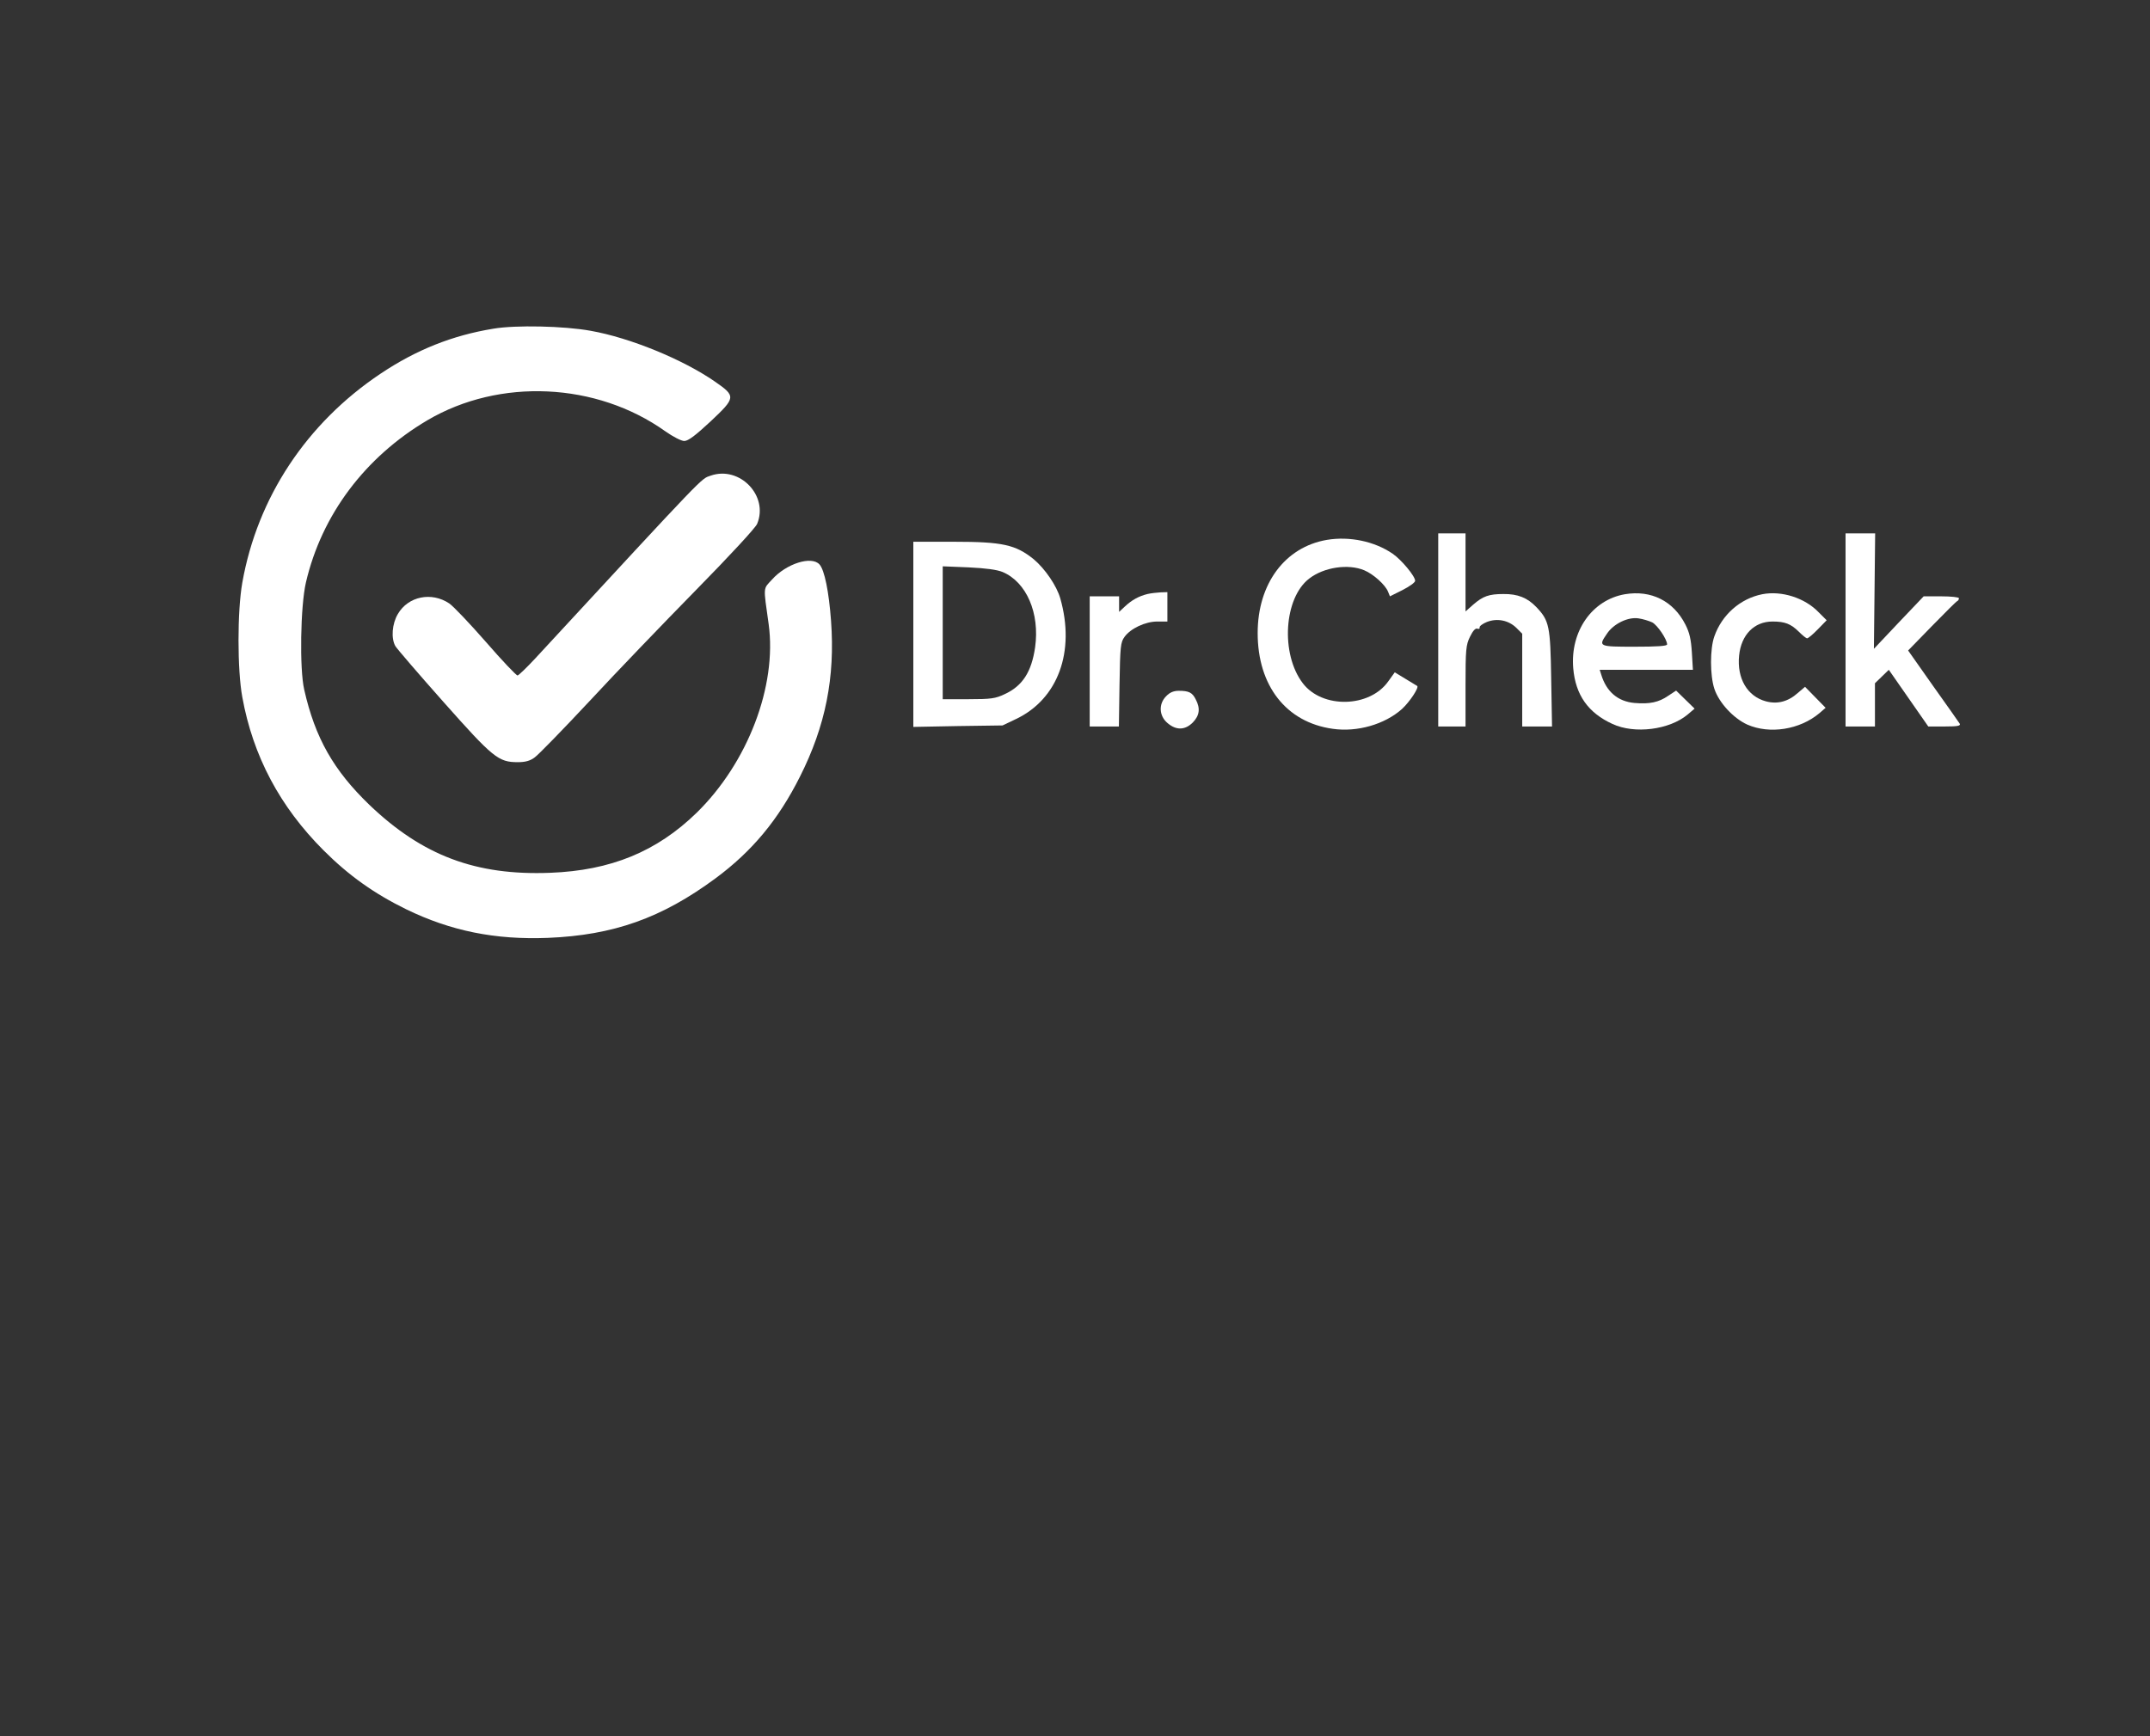 <svg width="234" height="189" viewBox="0 0 234 189" fill="none" xmlns="http://www.w3.org/2000/svg">
<rect x="0" y="0" width="234" height="189" fill="#333333" stroke="none"/>
<path d="M53.701 35.78C49.222 36.511 45.292 38.088 41.43 40.67C33.363 46.063 28.016 54.153 26.371 63.431C25.822 66.561 25.822 72.891 26.371 75.885C27.536 82.306 30.461 87.813 35.214 92.566C37.956 95.309 40.722 97.274 44.218 98.988C49.062 101.341 53.884 102.324 59.643 102.095C66.772 101.798 72.005 99.947 77.855 95.629C81.877 92.658 84.711 89.23 87.064 84.546C89.852 79.015 90.904 73.737 90.447 67.567C90.218 64.436 89.738 62.037 89.19 61.443C88.321 60.483 85.579 61.351 84.025 63.088C83.043 64.162 83.066 63.728 83.66 67.955C84.574 74.674 81.397 83.014 75.822 88.476C71.48 92.704 66.475 94.76 59.894 95.011C51.782 95.331 45.977 93.138 40.196 87.608C36.311 83.86 34.3 80.341 33.112 75.085C32.586 72.823 32.701 65.967 33.295 63.408C35.009 56.05 39.716 49.765 46.526 45.743C54.364 41.127 64.921 41.607 72.417 46.955C73.262 47.549 74.153 48.006 74.473 48.006C74.907 48.006 75.707 47.389 77.33 45.881C80.095 43.276 80.118 43.139 77.81 41.539C74.313 39.117 68.555 36.763 64.281 36.009C61.402 35.483 56.101 35.369 53.701 35.78Z" fill="white"/>
<path d="M77.353 51.776C76.256 52.165 77.17 51.205 58.272 71.657C57.335 72.663 56.466 73.508 56.329 73.531C56.215 73.554 54.661 71.931 52.901 69.898C51.142 67.887 49.337 65.99 48.902 65.693C46.96 64.39 44.423 64.916 43.304 66.835C42.664 67.91 42.55 69.486 43.029 70.332C43.19 70.606 45.543 73.348 48.263 76.41C53.678 82.512 54.25 82.969 56.352 82.969C57.152 82.969 57.7 82.832 58.203 82.443C58.591 82.169 61.265 79.427 64.144 76.342C67.001 73.257 72.211 67.841 75.707 64.276C79.432 60.483 82.22 57.466 82.403 57.032C83.682 53.97 80.506 50.679 77.353 51.776Z" fill="white"/>
<path d="M156.533 68.572V79.084H158.019H159.504V74.697C159.504 70.698 159.55 70.218 159.984 69.326C160.304 68.664 160.578 68.367 160.784 68.435C160.966 68.504 161.081 68.435 161.035 68.298C161.012 68.161 161.378 67.887 161.835 67.704C162.954 67.27 164.188 67.521 165.034 68.344L165.674 68.984V74.034V79.084H167.296H168.919L168.827 73.874C168.736 68.138 168.622 67.567 167.205 66.081C166.245 65.076 165.194 64.642 163.617 64.665C162.063 64.665 161.401 64.893 160.327 65.83L159.504 66.561V62.311V58.06H158.019H156.533V68.572Z" fill="white"/>
<path d="M200.865 68.572V79.084H202.465H204.064V76.73V74.377L204.819 73.645L205.573 72.914L207.721 75.999L209.869 79.084H211.674C213.045 79.084 213.411 79.015 213.296 78.787C213.205 78.65 211.903 76.776 210.394 74.674L207.675 70.812L210.257 68.161C211.697 66.698 212.931 65.442 213.045 65.419C213.137 65.373 213.205 65.236 213.205 65.122C213.205 65.007 212.337 64.916 211.286 64.916H209.366L206.647 67.772L203.95 70.629L204.019 64.345L204.087 58.06H202.465H200.865V68.572Z" fill="white"/>
<path d="M144.422 58.769C139.852 59.546 136.881 63.545 136.881 68.915C136.881 74.651 139.989 78.627 145.039 79.335C147.713 79.724 150.706 78.856 152.58 77.187C153.425 76.41 154.454 74.856 154.248 74.674C154.179 74.628 153.608 74.285 152.968 73.897L151.803 73.188L151.095 74.171C149.061 77.05 143.919 77.165 141.794 74.377C139.349 71.177 139.737 65.076 142.502 62.974C144.102 61.74 146.753 61.351 148.489 62.083C149.472 62.494 150.775 63.659 151.072 64.413L151.277 64.916L152.648 64.231C153.403 63.842 154.02 63.408 154.02 63.225C154.02 62.722 152.534 60.94 151.574 60.277C149.609 58.929 146.89 58.358 144.422 58.769Z" fill="white"/>
<path d="M99.404 69.052V79.13L104.272 79.038L109.116 78.97L110.602 78.261C115.149 76.09 117.046 70.926 115.4 65.144C115.012 63.773 113.732 61.9 112.498 60.871C110.533 59.294 109.116 58.975 103.838 58.975H99.404V69.052ZM109.116 62.265C111.721 63.362 113.184 66.744 112.658 70.469C112.27 73.142 111.287 74.674 109.345 75.565C108.339 76.045 107.859 76.113 105.414 76.113H102.604V68.892V61.648L105.414 61.762C107.311 61.854 108.499 62.014 109.116 62.265Z" fill="white"/>
<path d="M124.884 64.665C123.947 64.893 123.17 65.327 122.439 66.013L121.799 66.607V65.761V64.916H120.199H118.6V72V79.084H120.176H121.776L121.845 74.537C121.913 70.355 121.959 69.921 122.393 69.326C123.056 68.412 124.655 67.658 125.958 67.658H127.055V66.059V64.459L126.323 64.482C125.912 64.505 125.272 64.573 124.884 64.665Z" fill="white"/>
<path d="M176.848 64.687C173.284 65.304 170.884 68.709 171.227 72.754C171.478 75.656 172.849 77.599 175.5 78.81C177.9 79.929 181.693 79.45 183.681 77.781L184.435 77.141L183.43 76.159L182.424 75.176L181.556 75.748C180.527 76.456 179.545 76.662 177.9 76.525C176.094 76.365 174.837 75.313 174.266 73.417L174.106 72.914H179.179H184.252L184.138 71.017C184.047 69.6 183.887 68.869 183.43 67.978C182.127 65.419 179.705 64.208 176.848 64.687ZM179.819 67.749C180.39 68.047 181.442 69.6 181.442 70.149C181.442 70.332 180.345 70.4 177.9 70.4C173.969 70.4 173.946 70.377 174.883 69.006C175.592 67.909 177.191 67.133 178.334 67.315C178.814 67.384 179.476 67.59 179.819 67.749Z" fill="white"/>
<path d="M191.793 64.688C189.394 65.167 187.406 66.927 186.583 69.281C186.103 70.629 186.103 73.508 186.583 74.971C187.086 76.502 188.663 78.193 190.171 78.878C192.616 79.952 195.884 79.427 198.009 77.644L198.694 77.05L197.575 75.908L196.455 74.765L195.678 75.428C194.604 76.388 193.439 76.684 192.182 76.342C190.171 75.793 189.028 73.851 189.28 71.36C189.508 69.098 190.925 67.658 192.913 67.658C194.284 67.658 194.901 67.909 195.792 68.778C196.181 69.166 196.569 69.486 196.683 69.486C196.798 69.486 197.323 69.052 197.849 68.504L198.809 67.521L197.94 66.653C196.432 65.076 193.896 64.276 191.793 64.688Z" fill="white"/>
<path d="M126.94 75.77C126.072 76.616 126.141 77.941 127.078 78.718C128.014 79.518 128.974 79.495 129.82 78.65C130.551 77.896 130.665 77.119 130.14 76.136C129.774 75.382 129.386 75.199 128.289 75.199C127.74 75.199 127.306 75.382 126.94 75.77Z" fill="white"/>
</svg>
